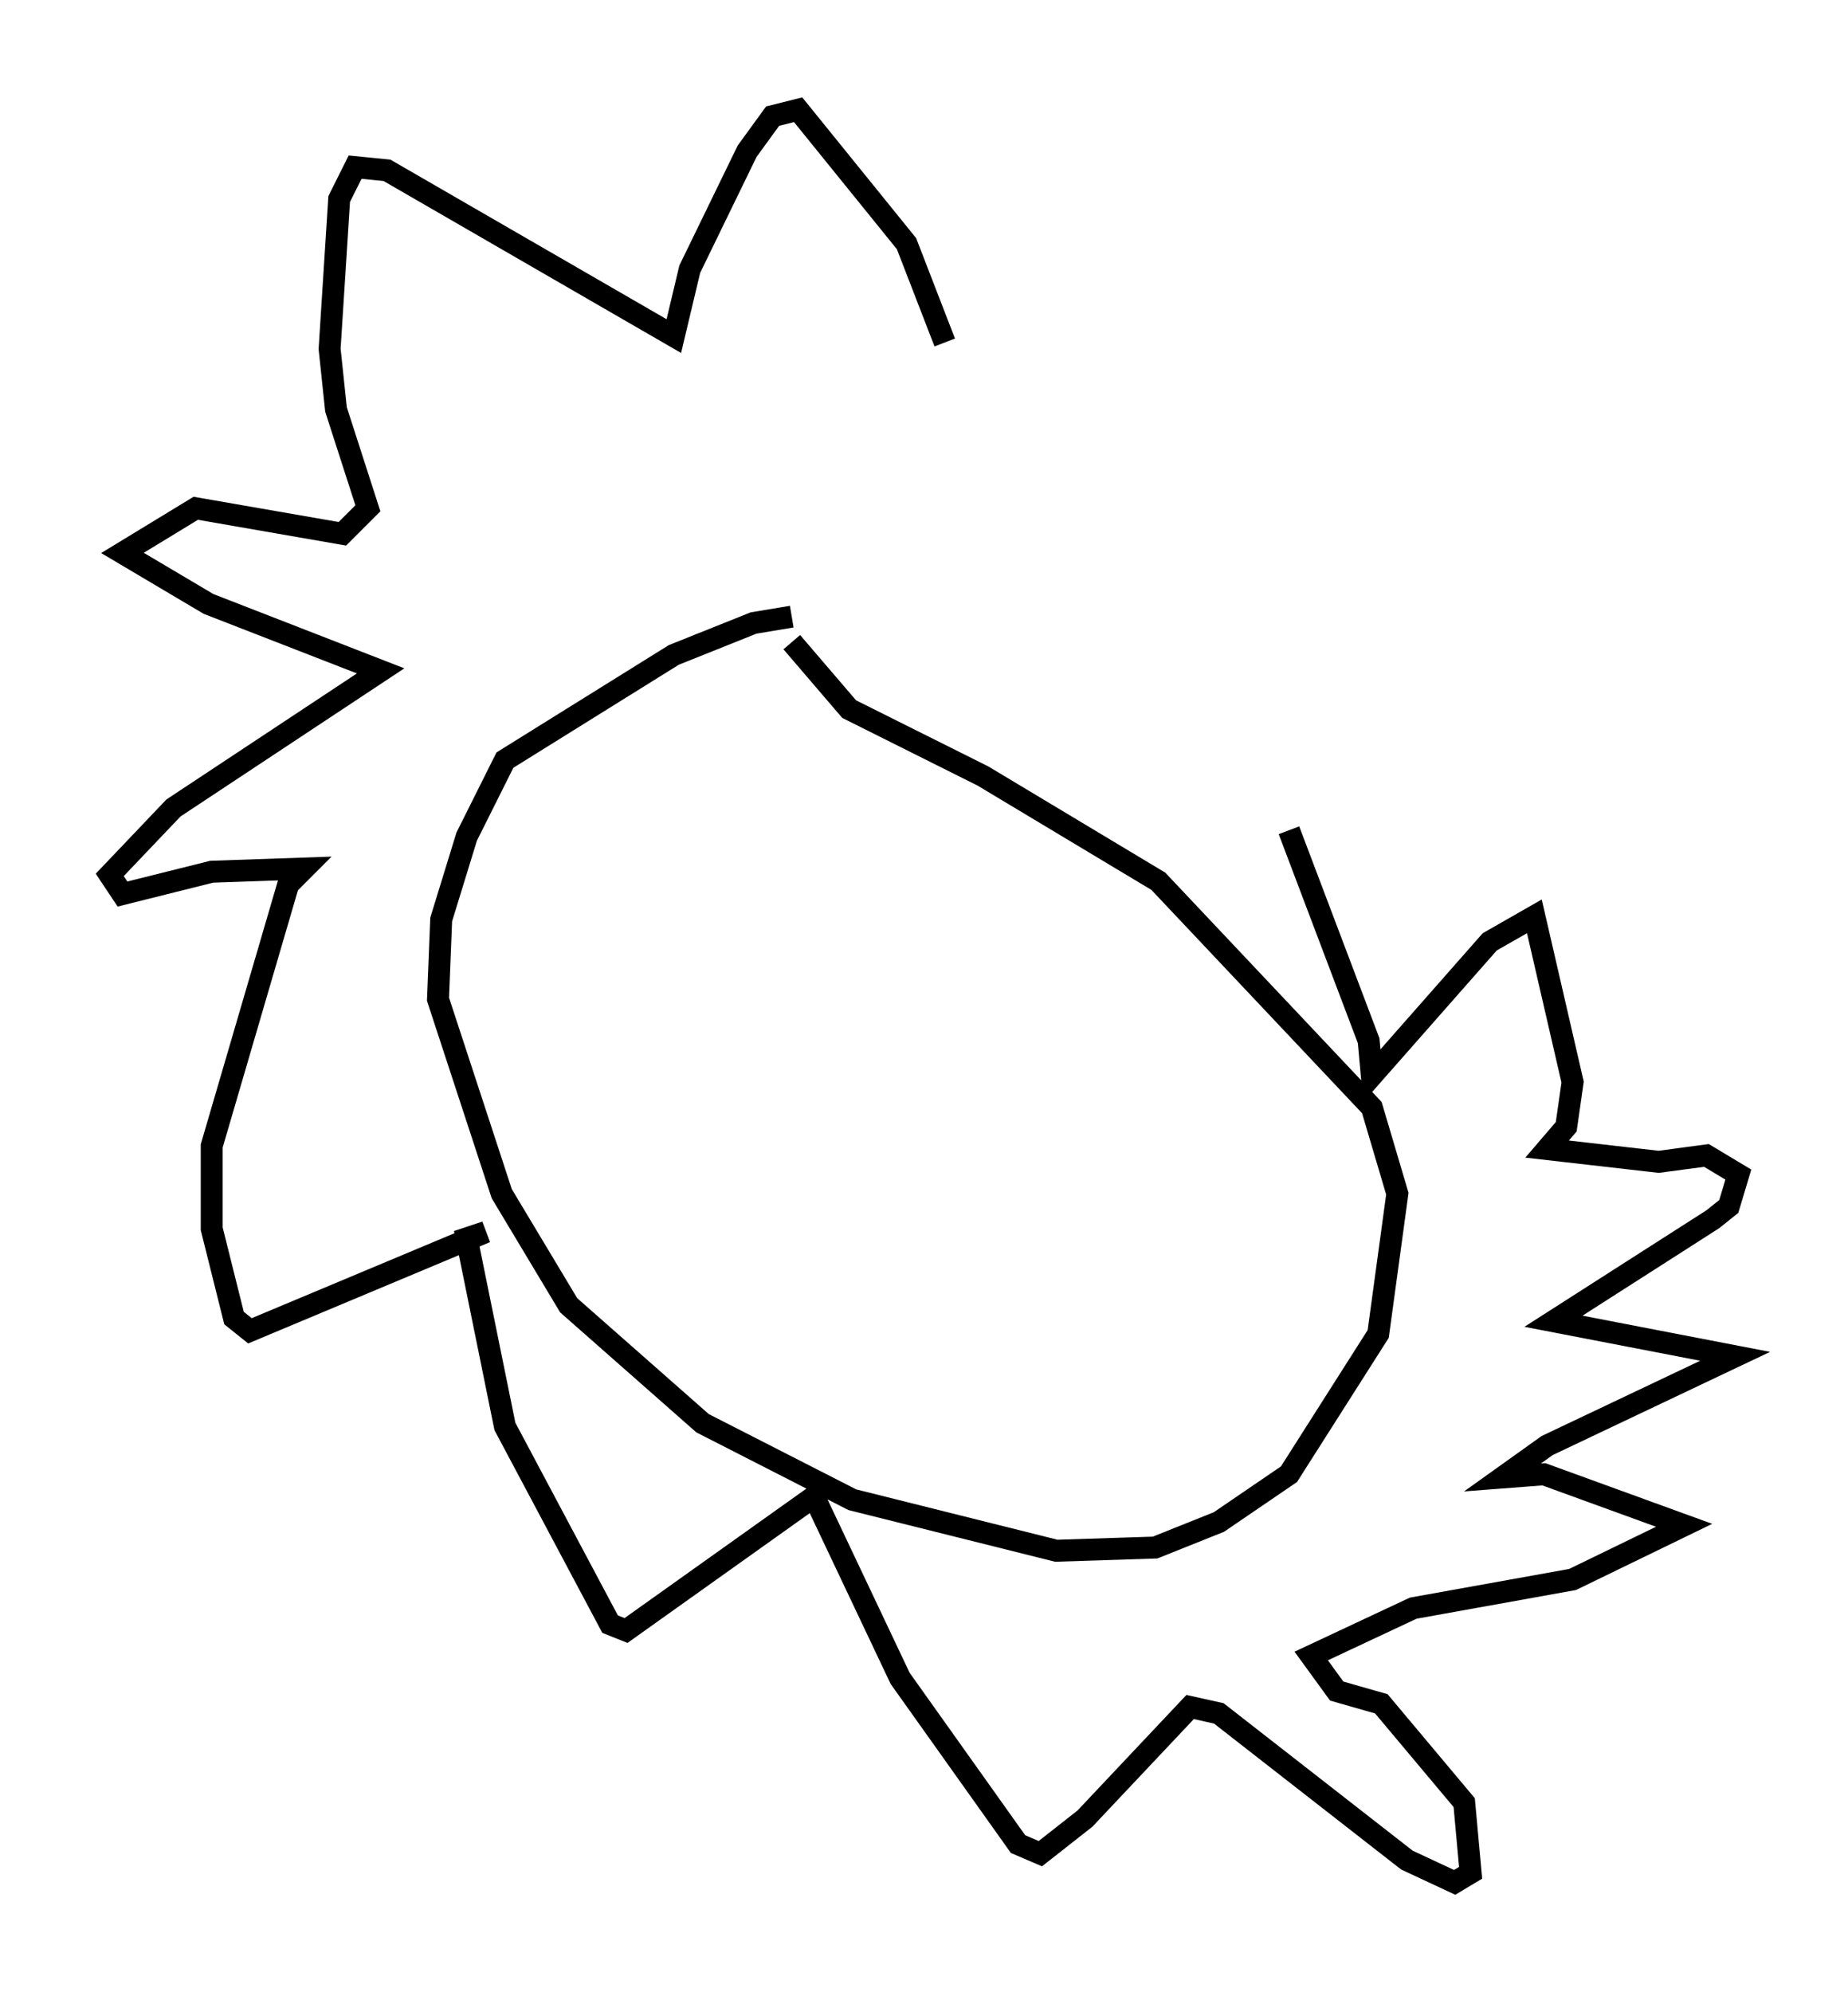 <?xml version="1.0" encoding="utf-8" ?>
<svg baseProfile="full" height="90.76" version="1.1" width="84.223" xmlns="http://www.w3.org/2000/svg" xmlns:ev="http://www.w3.org/2001/xml-events" xmlns:xlink="http://www.w3.org/1999/xlink"><defs /><rect fill="white" height="90.76" width="84.223" x="0" y="0" /><path d="M38.989, 29.838 m-2.905, -1.743 l-1.743, 0.291 -3.631, 1.453 l-7.698, 4.793 -1.743, 3.486 l-1.162, 3.777 -0.145, 3.631 l2.905, 8.86 3.05, 5.084 l6.101, 5.374 6.827, 3.486 l9.296, 2.324 4.503, -0.145 l2.905, -1.162 3.196, -2.179 l4.067, -6.391 0.872, -6.391 l-1.162, -3.922 -9.732, -10.313 l-7.989, -4.793 -6.101, -3.05 l-2.615, -3.05 m6.972, -13.654 l-1.743, -4.503 -4.939, -6.101 l-1.162, 0.291 -1.162, 1.598 l-2.615, 5.374 -0.726, 3.05 l-13.073, -7.553 -1.453, -0.145 l-0.726, 1.453 -0.436, 6.827 l0.291, 2.76 1.453, 4.503 l-1.162, 1.162 -6.682, -1.162 l-3.341, 2.034 3.922, 2.324 l7.844, 3.05 -9.441, 6.246 l-2.905, 3.05 0.581, 0.872 l4.067, -1.017 4.212, -0.145 l-0.726, 0.726 -3.486, 11.911 l0.0, 3.777 1.017, 4.067 l0.726, 0.581 10.749, -4.503 l-0.872, 0.291 1.743, 8.57 l4.793, 9.006 0.726, 0.291 l8.57, -6.101 3.922, 8.279 l5.374, 7.553 1.017, 0.436 l2.034, -1.598 4.793, -5.084 l1.307, 0.291 8.57, 6.682 l2.179, 1.017 0.726, -0.436 l-0.291, -3.196 -3.777, -4.503 l-2.034, -0.581 -1.162, -1.598 l4.648, -2.179 7.263, -1.307 l5.084, -2.469 -6.391, -2.324 l-1.888, 0.145 2.034, -1.453 l8.57, -4.067 -8.279, -1.598 l7.263, -4.648 0.726, -0.581 l0.436, -1.453 -1.453, -0.872 l-2.179, 0.291 -5.084, -0.581 l0.872, -1.017 0.291, -2.034 l-1.743, -7.553 -2.034, 1.162 l-5.374, 6.101 -0.145, -1.598 l-3.631, -9.587 " fill="none" stroke="black" stroke-width="1" /></svg>